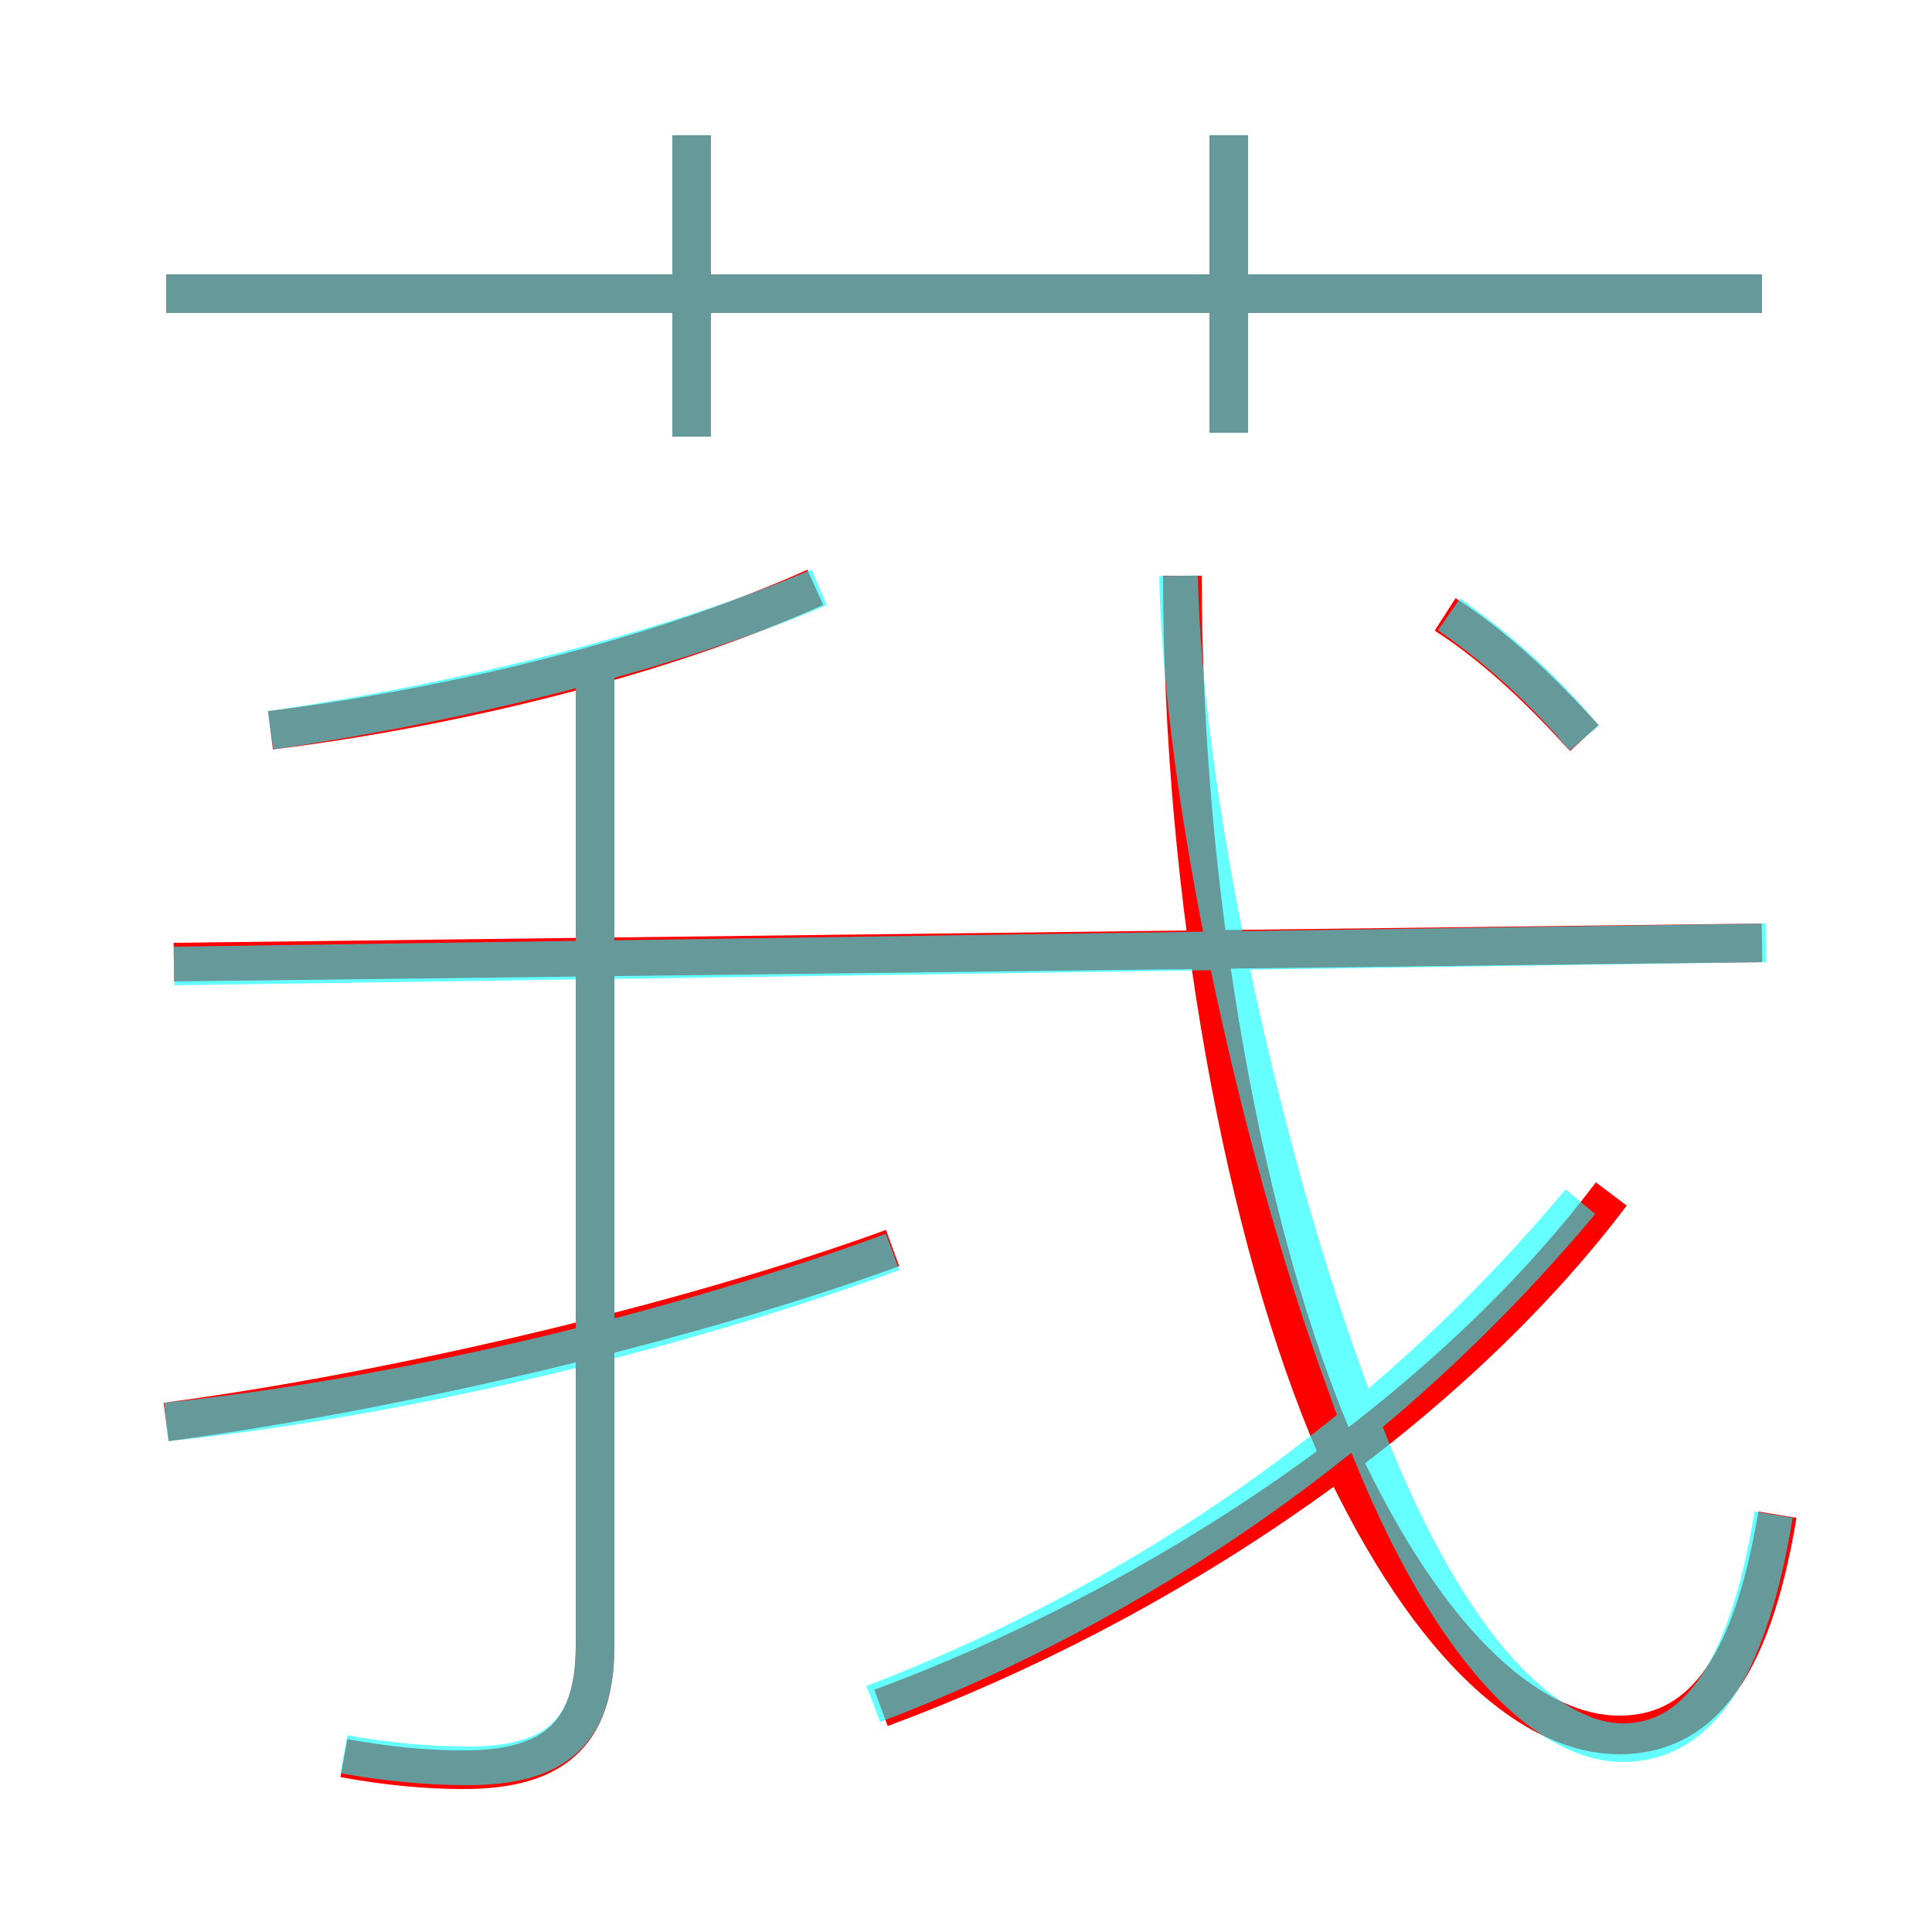 <?xml version='1.0' encoding='utf8'?>
<svg viewBox="0.0 -6.0 50.0 50.0" version="1.1" xmlns="http://www.w3.org/2000/svg">
<rect x="0.0" y="-6.0" width="50.0" height="50.0" fill="#333333" stroke="none"/>
<rect x="-1000" y="-1000" width="2000" height="2000" stroke="white" fill="white"/>
<g style="fill:none;stroke:rgba(255, 0, 0, 1);  stroke-width:1"><path d="M 46.0 -4.8 C 45.3 -0.6 43.9 0.9 41.9 0.9 C 39.8 0.9 37.1 -1.1 34.6 -6.5 C 32.2 -12.0 30.6 -20.8 30.6 -29.1 M 8.9 1.5 C 10.0 1.7 11.0 1.8 12.0 1.8 C 14.3 1.8 15.4 0.9 15.4 -1.4 L 15.4 -26.6 M 4.3 -7.2 C 10.3 -8.0 17.9 -9.8 23.1 -11.7 M 22.8 0.2 C 30.1 -2.5 37.4 -7.4 41.7 -13.1 M 7.0 -25.1 C 11.8 -25.7 17.1 -27.0 21.1 -28.8 M 4.5 -19.1 L 45.6 -19.6 M 17.9 -32.7 L 17.9 -40.5 M 45.6 -36.4 L 4.3 -36.4 M 41.0 -24.9 C 40.0 -26.0 38.8 -27.2 37.4 -28.1 M 31.8 -32.8 L 31.8 -40.5" transform="translate(0.0 38.0)" />
</g>
<g style="fill:none;stroke:rgba(0, 255, 255, 0.6);  stroke-width:1">
<path d="M 45.9 -4.8 C 45.2 -0.5 43.8 1.1 42.0 1.1 C 40.0 1.1 37.2 -1.4 34.8 -8.3 C 32.5 -14.6 30.6 -23.6 30.5 -29.1 M 4.3 -7.2 C 10.2 -7.8 17.4 -9.5 23.1 -11.6 M 8.9 1.4 C 10.0 1.6 11.1 1.7 12.1 1.7 C 14.3 1.7 15.4 0.9 15.4 -1.4 L 15.4 -26.6 M 22.6 0.1 C 29.4 -2.5 35.8 -6.8 40.9 -12.9 M 7.0 -25.1 C 11.8 -25.8 17.2 -27.1 21.2 -28.8 M 45.7 -19.6 L 4.5 -19.0 M 17.9 -32.7 L 17.9 -40.5 M 41.0 -24.9 C 40.0 -26.1 38.8 -27.2 37.5 -28.1 M 45.6 -36.4 L 4.3 -36.4 M 31.8 -32.8 L 31.8 -40.5" transform="translate(0.0 38.0)" />
</g>
</svg>